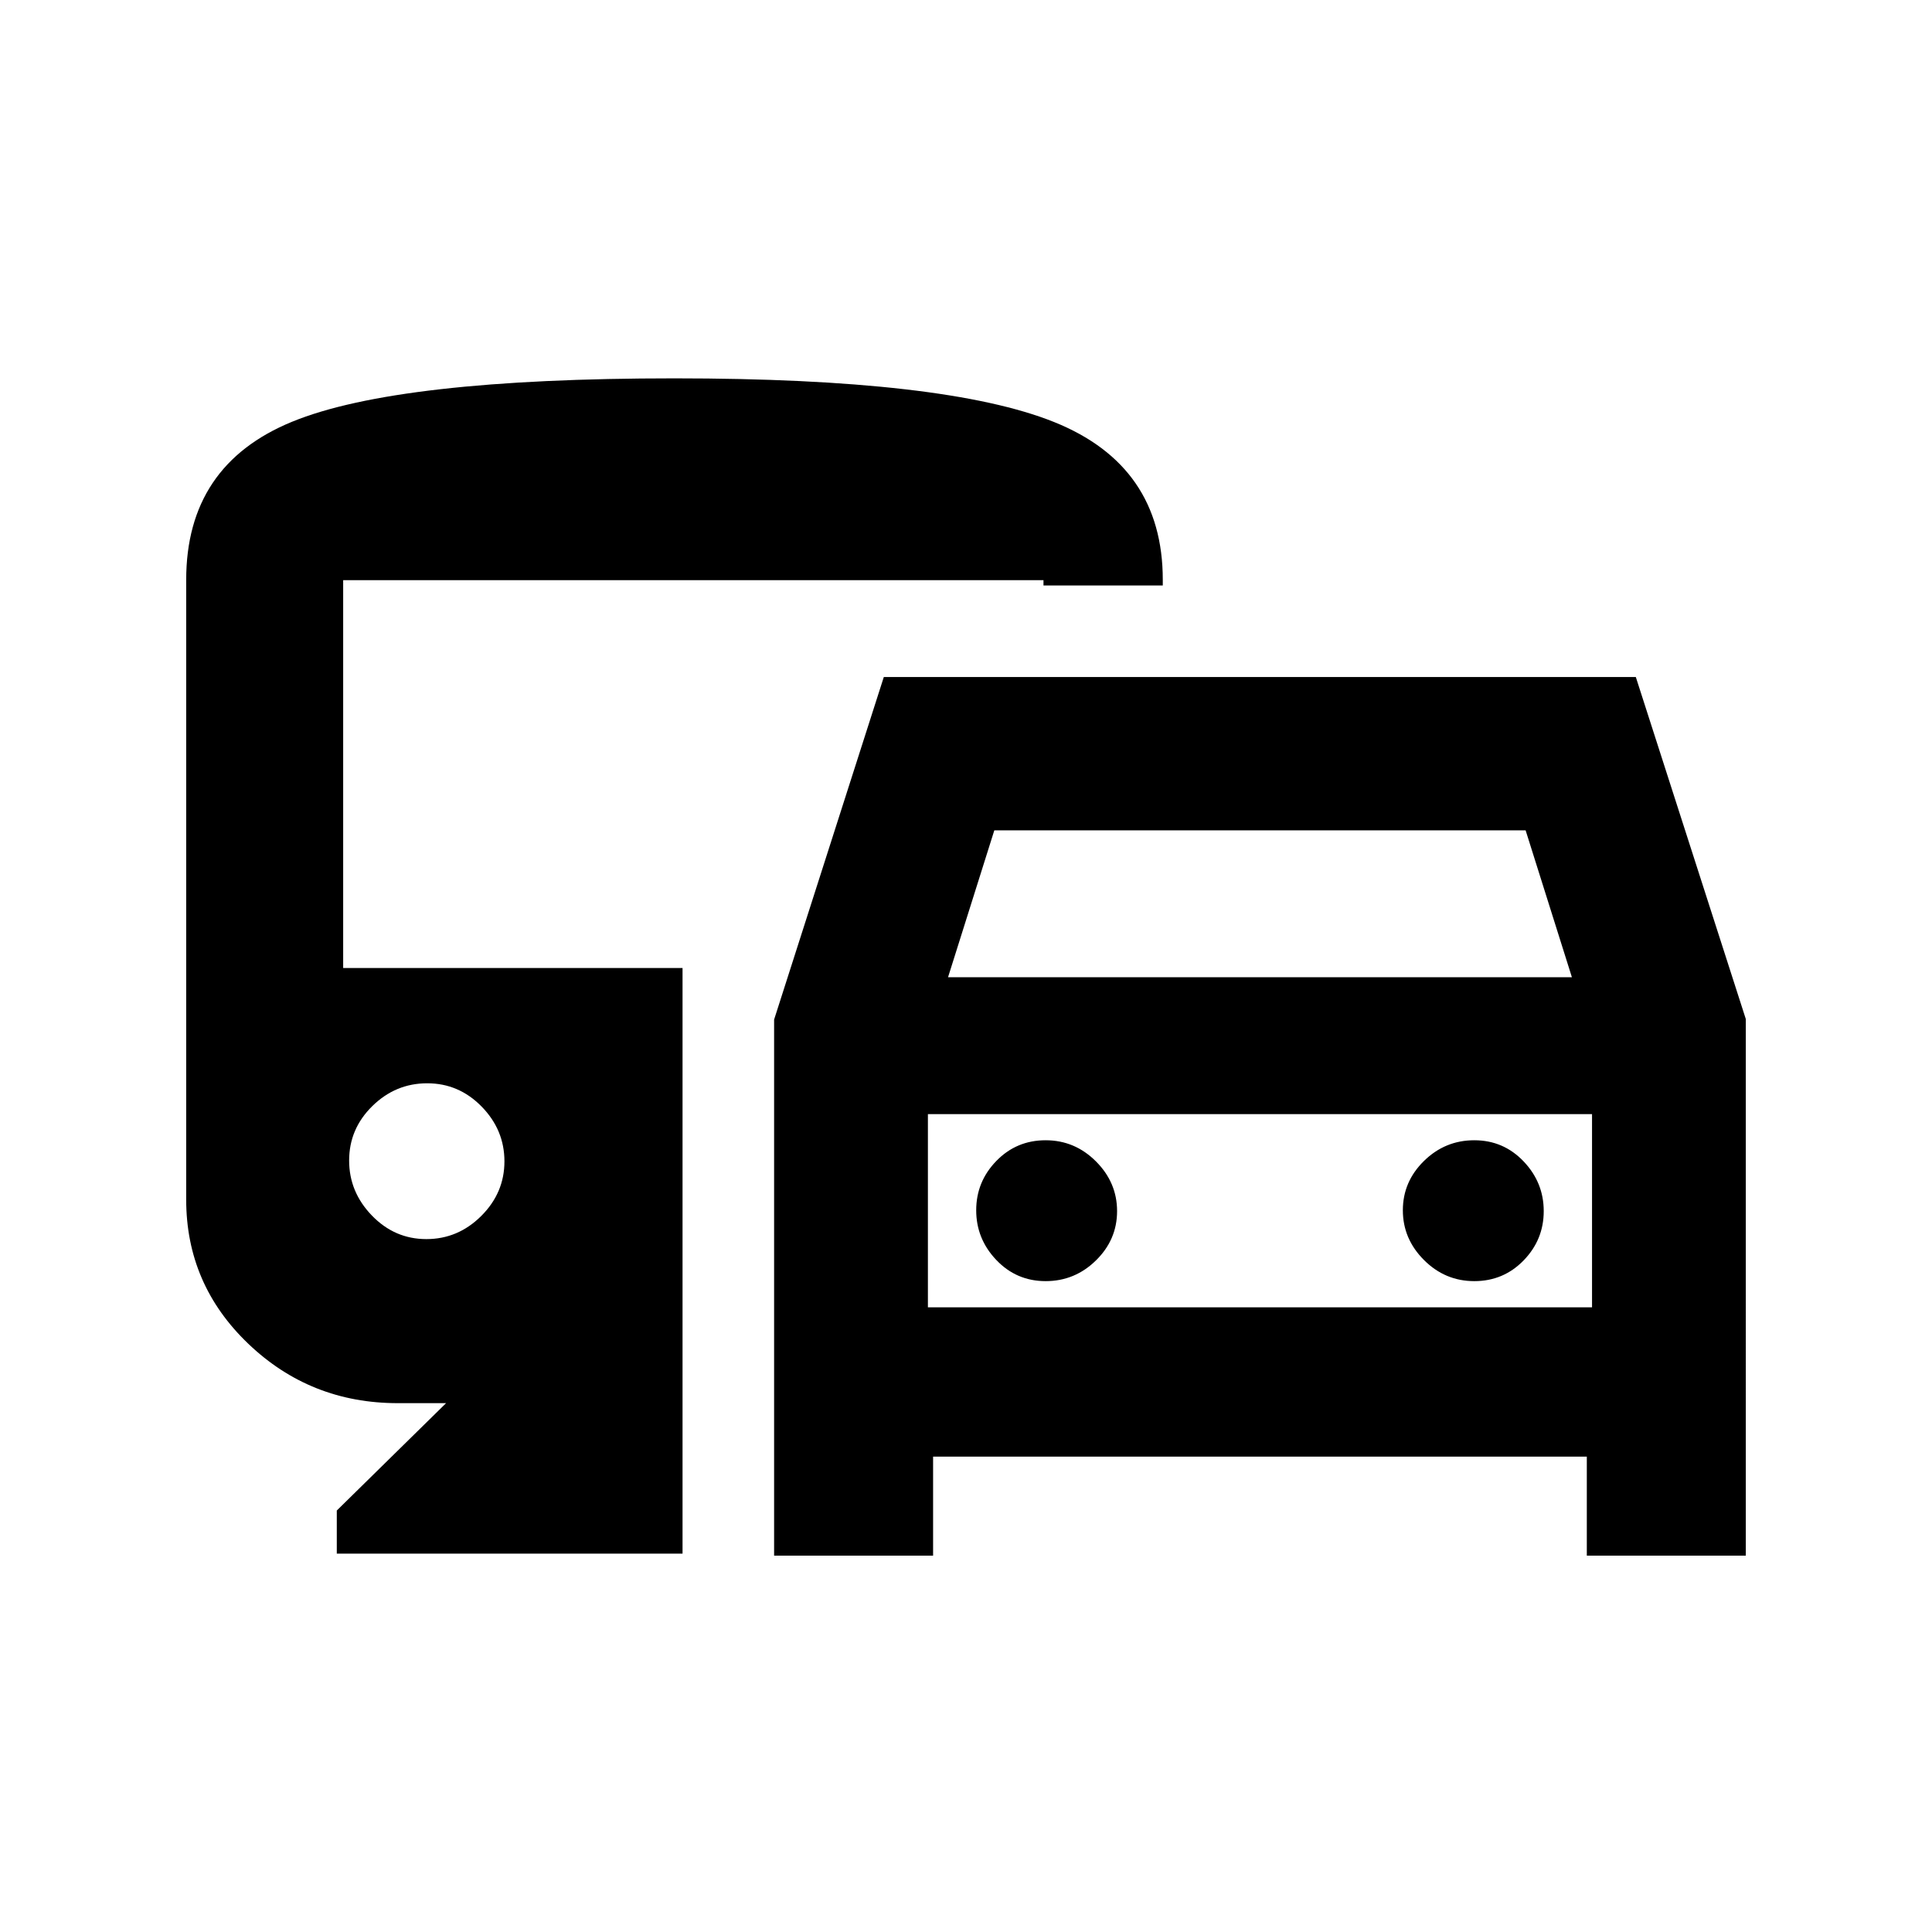 <svg xmlns="http://www.w3.org/2000/svg" height="20" viewBox="0 -960 960 960" width="20"><path d="M463.65-236.2v49.2h-79v-266.37l54.51-170.22h373.67l54.65 169.94V-187h-79v-49.2H463.65Zm7.42-238.21h310l-23-73h-264l-23 73Zm-10 68v96-96Zm58.5 83q14.51 0 25-10.29 10.5-10.29 10.5-24.5t-10.5-24.71q-10.49-10.5-25-10.5-14.5 0-24.5 10.29t-10 24.5q0 14.21 10 24.71t24.5 10.5Zm212.99 0q14.51 0 24.51-10.29 10-10.29 10-24.5t-10-24.71q-10-10.5-24.51-10.5-14.51 0-25 10.29t-10.49 24.5q0 14.21 10.49 24.71t25 10.5ZM167.35-188v-21.43l54.3-53.35h-24q-43.39 0-74.26-29.5-30.87-29.5-30.87-71.63v-307.96q0-56.97 52.58-78.55Q197.69-772 335.1-772q134.6 0 188.64 21.69 54.04 21.7 54.04 78.44v2.78H518.5v-2.63H170.52V-479h168.63v291h-171.8Zm44.5-156.3q15.74 0 27.27-11.49 11.53-11.48 11.53-27.13 0-15.65-11.32-27.22-11.32-11.58-27.05-11.58-15.74 0-27.27 11.32t-11.53 27.06q0 15.64 11.32 27.34t27.05 11.7Zm249.22 33.89h330v-96h-330v96Z"/></svg>